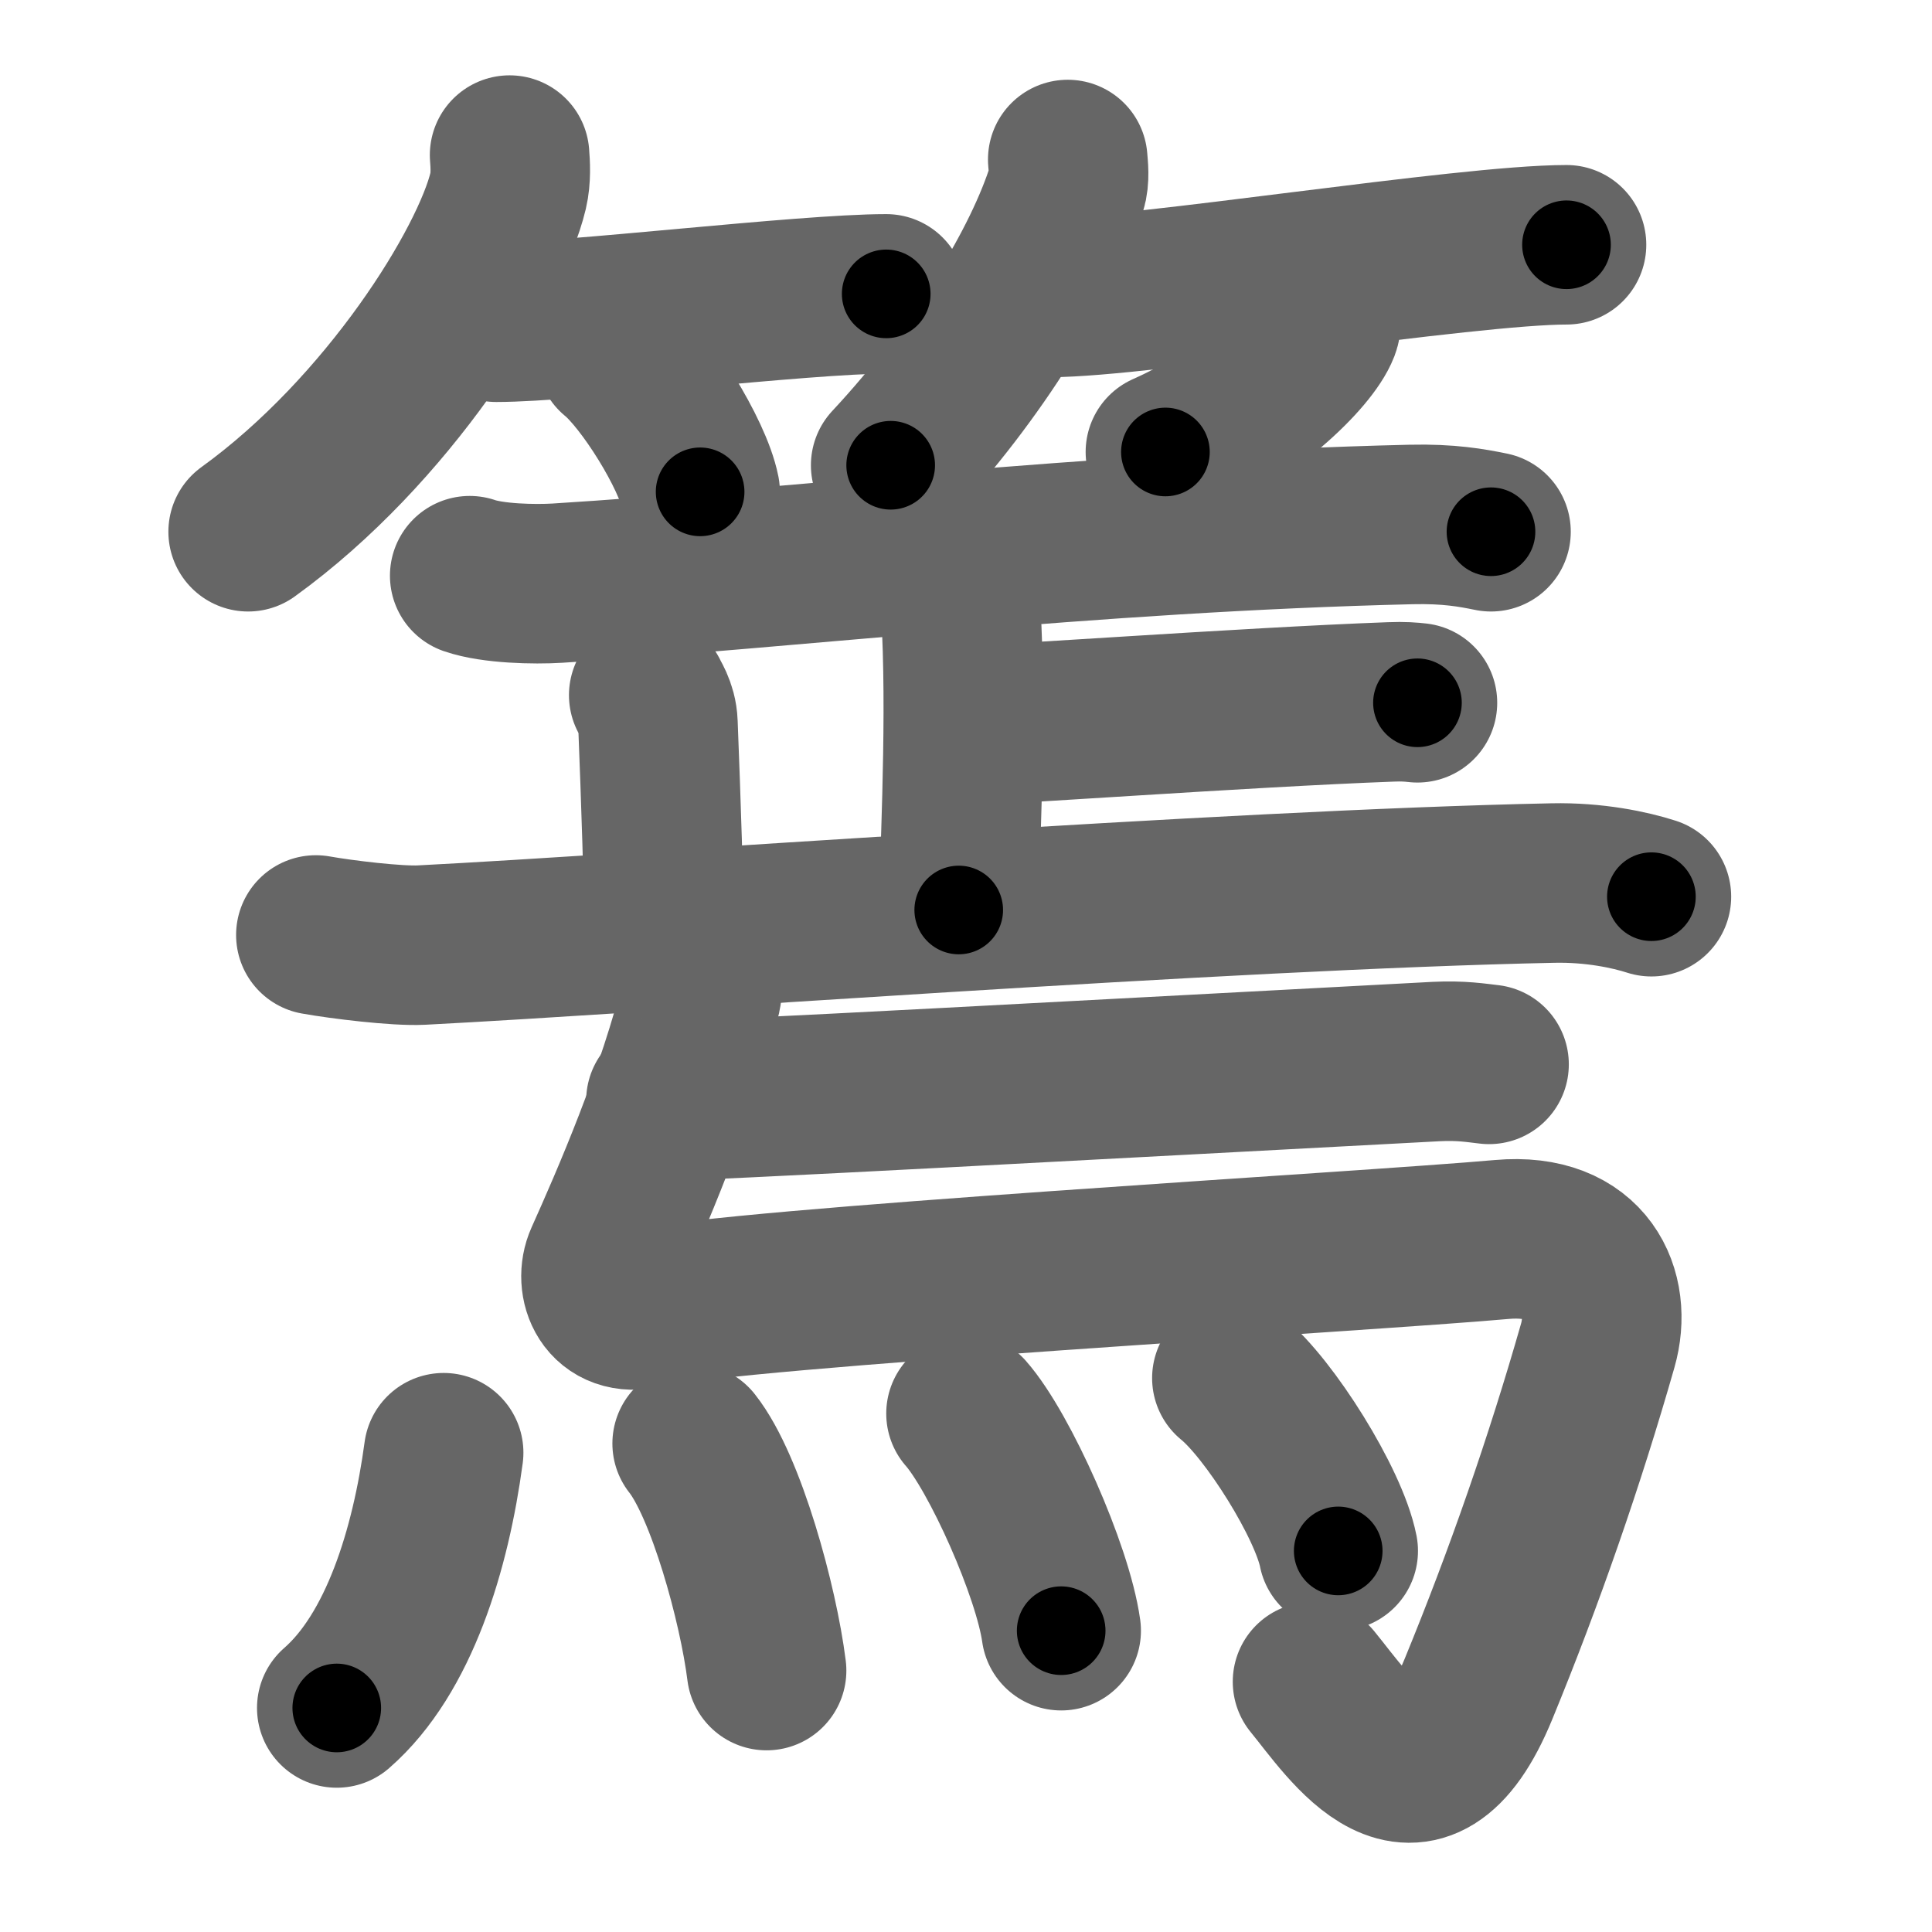<svg xmlns="http://www.w3.org/2000/svg" width="109" height="109" viewBox="0 0 109 109" id="7bf6"><g fill="none" stroke="#666" stroke-width="9" stroke-linecap="round" stroke-linejoin="round"><g><g><g><path d="M28.75,8.75c0.04,0.5,0.09,1.29-0.08,2.01C27.66,15,21.89,24.3,14,30" /><path d="M28,18.18c4.12,0,17.37-1.6,22-1.6" /><path d="M34.75,20c1.68,1.37,4.33,5.62,4.75,7.75" /></g><g><path d="M60.24,9c0.03,0.41,0.12,1.06-0.06,1.63C58.85,14.9,55.15,21,50.25,26.25" /><path d="M59.25,16.78c5.03,0,23.48-2.97,29.13-2.97" /><path d="M74.52,17.75c0.02,0.18,0.05,0.47-0.05,0.73c-0.6,1.55-4.03,4.94-8.72,7.02" /></g></g><g><g><path d="M26.5,32.48c1.3,0.45,3.66,0.5,4.95,0.42c12.94-0.8,30.02-2.88,48.15-3.31c2.15-0.05,3.44,0.19,4.52,0.41" /><g><g><path d="M53.41,33.21c0.06,0.2,0.79,1.02,0.85,2.27c0.27,6-0.17,13.82-0.17,15.86" /><path d="M55.11,40.89c0.43,0.09,15.17-0.99,23.36-1.29c0.71-0.03,1.14,0.01,1.5,0.05" /></g><path d="M36.6,39.22c0.04,0.14,0.49,0.72,0.52,1.6c0.17,4.23,0.34,9.68,0.34,11.11" /><path d="M17.82,52.75c1.45,0.26,4.58,0.64,5.95,0.57c12.32-0.63,45.35-3.12,63.84-3.5c2.33-0.05,4.35,0.38,5.56,0.77" /></g></g><g><path d="M37.57,62.1c0.6,0.11,26.8-1.33,43.46-2.21c1.41-0.07,2.27,0.08,2.98,0.16" /><path d="M38.69,53.71c0.43,0.29,1.01,1.9,0.89,2.39c-1.36,5.65-4.04,11.77-5.48,14.98c-0.58,1.29,0.12,3.27,2.36,2.74c4.95-1.17,40.85-3.22,48.26-3.89c4.82-0.43,6.27,3.03,5.42,5.99C88.29,82.4,86,89,83.41,95.3c-3.4,8.27-7.29,2.1-9.36-0.42" /><g><path d="M25.03,81.96c-0.73,5.43-2.51,11.33-6.03,14.4" /><path d="M39.05,81.44c1.91,2.41,3.73,9.05,4.2,12.81" /><path d="M54.5,79.75c1.9,2.16,4.9,8.88,5.37,12.25" /><path d="M69.5,77.75c2.12,1.72,5.47,7.07,6,9.75" /></g></g></g></g></g><g fill="none" stroke="#000" stroke-width="5" stroke-linecap="round" stroke-linejoin="round"><g><g><g><path d="M28.75,8.75c0.04,0.5,0.09,1.29-0.08,2.01C27.66,15,21.89,24.3,14,30" stroke-dasharray="26.58" stroke-dashoffset="26.58"><animate id="0" attributeName="stroke-dashoffset" values="26.58;0" dur="0.27s" fill="freeze" begin="0s;7bf6.click" /></path><path d="M28,18.18c4.12,0,17.37-1.6,22-1.6" stroke-dasharray="22.06" stroke-dashoffset="22.06"><animate attributeName="stroke-dashoffset" values="22.06" fill="freeze" begin="7bf6.click" /><animate id="1" attributeName="stroke-dashoffset" values="22.06;0" dur="0.22s" fill="freeze" begin="0.end" /></path><path d="M34.75,20c1.68,1.37,4.33,5.62,4.75,7.75" stroke-dasharray="9.19" stroke-dashoffset="9.19"><animate attributeName="stroke-dashoffset" values="9.19" fill="freeze" begin="7bf6.click" /><animate id="2" attributeName="stroke-dashoffset" values="9.19;0" dur="0.09s" fill="freeze" begin="1.end" /></path></g><g><path d="M60.24,9c0.03,0.41,0.12,1.06-0.06,1.63C58.85,14.9,55.15,21,50.25,26.25" stroke-dasharray="20.28" stroke-dashoffset="20.28"><animate attributeName="stroke-dashoffset" values="20.28" fill="freeze" begin="7bf6.click" /><animate id="3" attributeName="stroke-dashoffset" values="20.28;0" dur="0.2s" fill="freeze" begin="2.end" /></path><path d="M59.25,16.78c5.03,0,23.48-2.97,29.13-2.97" stroke-dasharray="29.29" stroke-dashoffset="29.29"><animate attributeName="stroke-dashoffset" values="29.29" fill="freeze" begin="7bf6.click" /><animate id="4" attributeName="stroke-dashoffset" values="29.29;0" dur="0.29s" fill="freeze" begin="3.end" /></path><path d="M74.52,17.75c0.02,0.18,0.05,0.47-0.05,0.73c-0.6,1.55-4.03,4.94-8.72,7.02" stroke-dasharray="12.11" stroke-dashoffset="12.11"><animate attributeName="stroke-dashoffset" values="12.11" fill="freeze" begin="7bf6.click" /><animate id="5" attributeName="stroke-dashoffset" values="12.11;0" dur="0.12s" fill="freeze" begin="4.end" /></path></g></g><g><g><path d="M26.5,32.48c1.3,0.45,3.66,0.5,4.95,0.42c12.94-0.8,30.02-2.88,48.15-3.31c2.15-0.05,3.44,0.19,4.52,0.41" stroke-dasharray="57.81" stroke-dashoffset="57.81"><animate attributeName="stroke-dashoffset" values="57.81" fill="freeze" begin="7bf6.click" /><animate id="6" attributeName="stroke-dashoffset" values="57.81;0" dur="0.58s" fill="freeze" begin="5.end" /></path><g><g><path d="M53.41,33.21c0.06,0.2,0.79,1.02,0.85,2.27c0.27,6-0.17,13.82-0.17,15.86" stroke-dasharray="18.32" stroke-dashoffset="18.32"><animate attributeName="stroke-dashoffset" values="18.32" fill="freeze" begin="7bf6.click" /><animate id="7" attributeName="stroke-dashoffset" values="18.32;0" dur="0.18s" fill="freeze" begin="6.end" /></path><path d="M55.11,40.89c0.43,0.09,15.17-0.99,23.36-1.29c0.71-0.03,1.14,0.01,1.5,0.05" stroke-dasharray="24.9" stroke-dashoffset="24.9"><animate attributeName="stroke-dashoffset" values="24.9" fill="freeze" begin="7bf6.click" /><animate id="8" attributeName="stroke-dashoffset" values="24.9;0" dur="0.25s" fill="freeze" begin="7.end" /></path></g><path d="M36.6,39.22c0.04,0.14,0.49,0.72,0.52,1.6c0.17,4.23,0.34,9.68,0.34,11.11" stroke-dasharray="12.82" stroke-dashoffset="12.82"><animate attributeName="stroke-dashoffset" values="12.82" fill="freeze" begin="7bf6.click" /><animate id="9" attributeName="stroke-dashoffset" values="12.82;0" dur="0.13s" fill="freeze" begin="8.end" /></path><path d="M17.82,52.75c1.45,0.26,4.58,0.64,5.95,0.57c12.32-0.63,45.35-3.12,63.84-3.5c2.33-0.05,4.35,0.38,5.56,0.77" stroke-dasharray="75.56" stroke-dashoffset="75.56"><animate attributeName="stroke-dashoffset" values="75.56" fill="freeze" begin="7bf6.click" /><animate id="10" attributeName="stroke-dashoffset" values="75.56;0" dur="0.57s" fill="freeze" begin="9.end" /></path></g></g><g><path d="M37.57,62.1c0.6,0.11,26.8-1.33,43.46-2.21c1.41-0.07,2.27,0.08,2.98,0.16" stroke-dasharray="46.51" stroke-dashoffset="46.51"><animate attributeName="stroke-dashoffset" values="46.51" fill="freeze" begin="7bf6.click" /><animate id="11" attributeName="stroke-dashoffset" values="46.51;0" dur="0.47s" fill="freeze" begin="10.end" /></path><path d="M38.69,53.71c0.43,0.29,1.01,1.9,0.89,2.39c-1.36,5.65-4.04,11.77-5.48,14.98c-0.58,1.29,0.12,3.27,2.36,2.74c4.95-1.17,40.85-3.22,48.26-3.89c4.82-0.43,6.27,3.03,5.42,5.99C88.29,82.4,86,89,83.41,95.3c-3.4,8.27-7.29,2.1-9.36-0.42" stroke-dasharray="115.39" stroke-dashoffset="115.39"><animate attributeName="stroke-dashoffset" values="115.39" fill="freeze" begin="7bf6.click" /><animate id="12" attributeName="stroke-dashoffset" values="115.39;0" dur="0.87s" fill="freeze" begin="11.end" /></path><g><path d="M25.03,81.96c-0.73,5.43-2.51,11.33-6.03,14.4" stroke-dasharray="15.92" stroke-dashoffset="15.92"><animate attributeName="stroke-dashoffset" values="15.92" fill="freeze" begin="7bf6.click" /><animate id="13" attributeName="stroke-dashoffset" values="15.92;0" dur="0.16s" fill="freeze" begin="12.end" /></path><path d="M39.05,81.44c1.91,2.41,3.73,9.05,4.2,12.81" stroke-dasharray="13.59" stroke-dashoffset="13.59"><animate attributeName="stroke-dashoffset" values="13.59" fill="freeze" begin="7bf6.click" /><animate id="14" attributeName="stroke-dashoffset" values="13.59;0" dur="0.14s" fill="freeze" begin="13.end" /></path><path d="M54.5,79.75c1.9,2.16,4.9,8.88,5.37,12.25" stroke-dasharray="13.48" stroke-dashoffset="13.48"><animate attributeName="stroke-dashoffset" values="13.48" fill="freeze" begin="7bf6.click" /><animate id="15" attributeName="stroke-dashoffset" values="13.48;0" dur="0.13s" fill="freeze" begin="14.end" /></path><path d="M69.5,77.75c2.12,1.72,5.47,7.07,6,9.75" stroke-dasharray="11.58" stroke-dashoffset="11.58"><animate attributeName="stroke-dashoffset" values="11.58" fill="freeze" begin="7bf6.click" /><animate id="16" attributeName="stroke-dashoffset" values="11.58;0" dur="0.12s" fill="freeze" begin="15.end" /></path></g></g></g></g></g></svg>